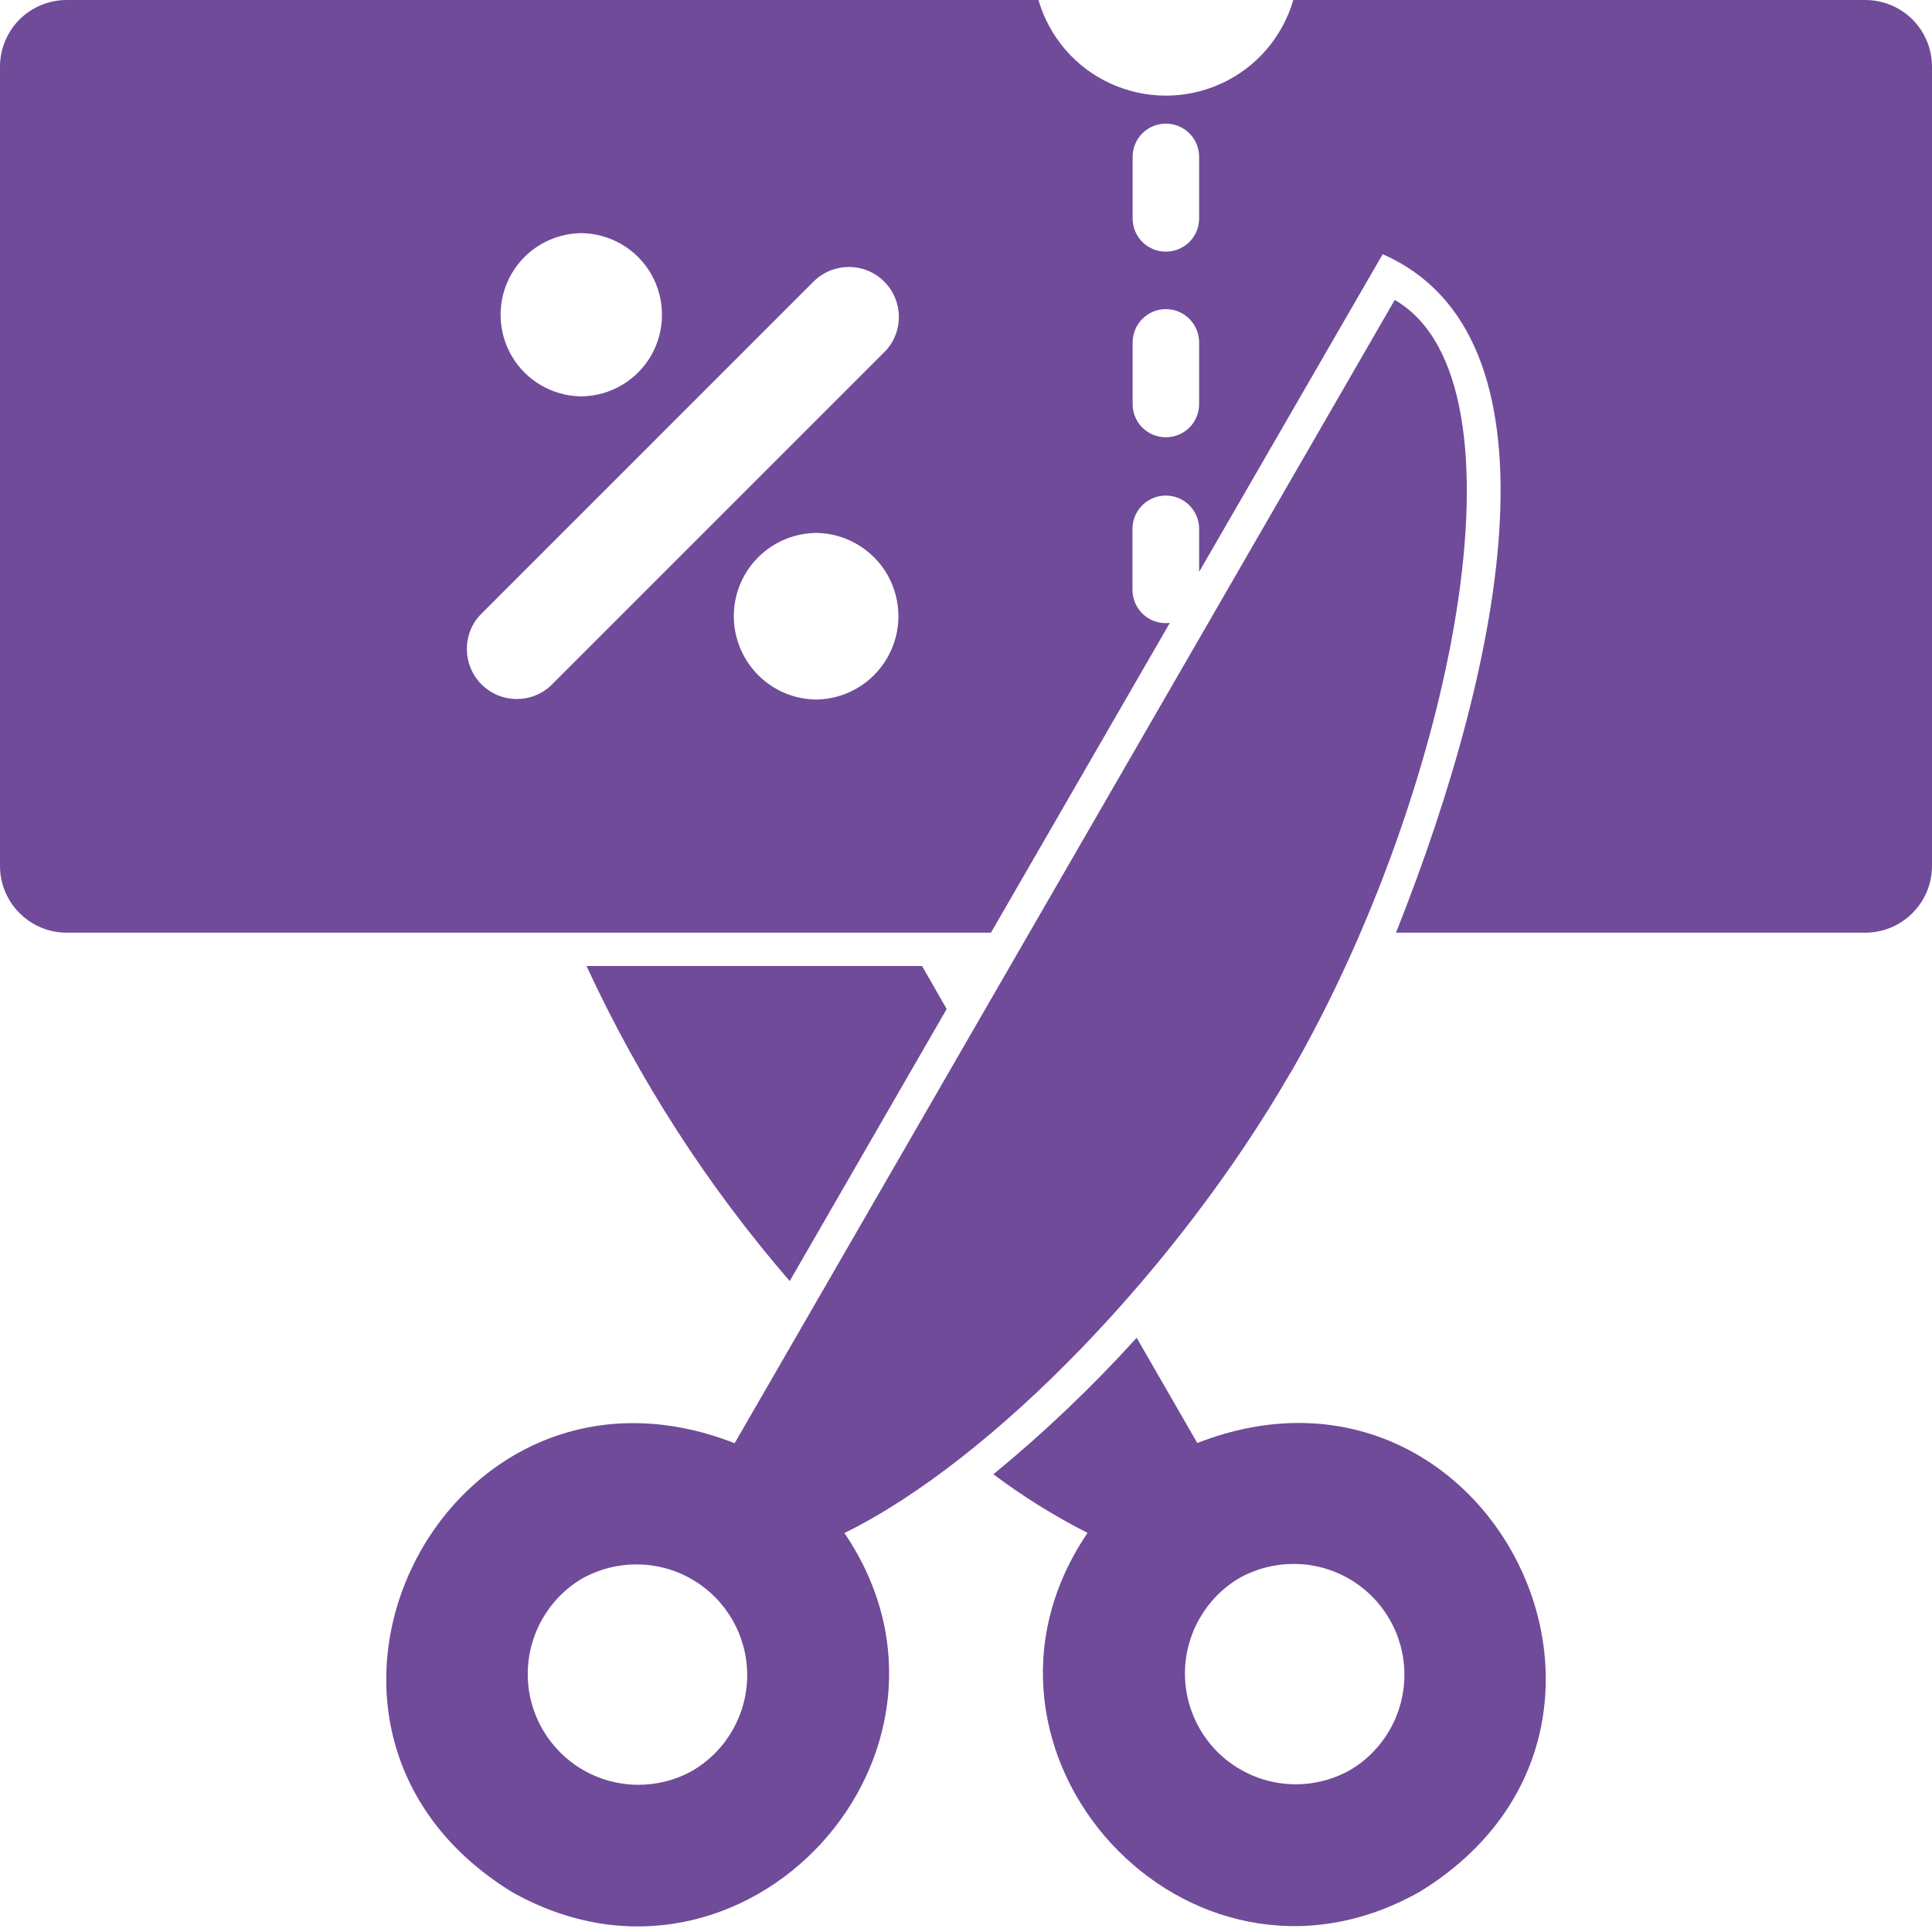 <svg width="12" height="12" viewBox="0 0 12 12" fill="none" xmlns="http://www.w3.org/2000/svg">
<path d="M7.436 8.962L7.06 8.309V8.309C6.785 8.613 6.487 8.897 6.17 9.157C6.354 9.295 6.55 9.417 6.755 9.521C5.836 10.875 7.376 12.567 8.82 11.749C10.481 10.728 9.243 8.258 7.436 8.963V8.962ZM8.386 10.994C8.173 11.114 7.913 11.112 7.702 10.989C7.491 10.867 7.361 10.641 7.36 10.397C7.359 10.153 7.487 9.927 7.697 9.802C7.91 9.683 8.17 9.684 8.381 9.807C8.592 9.93 8.722 10.155 8.723 10.399C8.724 10.643 8.596 10.87 8.386 10.994Z" fill="#704B99"/>
<path d="M5.88 6.267L5.727 6H3.643C3.97 6.708 4.395 7.367 4.905 7.957L5.88 6.267Z" fill="#704B99"/>
<path d="M8.015 6.665C9.019 4.925 9.543 2.371 8.663 1.863L4.563 8.964C2.759 8.259 1.519 10.729 3.179 11.751C4.626 12.569 6.164 10.877 5.245 9.522C6.177 9.063 7.321 7.867 8.014 6.665L8.015 6.665ZM4.303 10.997C4.091 11.117 3.83 11.115 3.619 10.992C3.409 10.869 3.278 10.644 3.278 10.4C3.277 10.156 3.405 9.93 3.615 9.805C3.828 9.686 4.088 9.687 4.299 9.81C4.51 9.933 4.64 10.158 4.641 10.402C4.642 10.646 4.513 10.873 4.303 10.997Z" fill="#704B99"/>
<path d="M11.586 0H8.033C7.966 0.23 7.803 0.42 7.585 0.519C7.367 0.619 7.116 0.619 6.898 0.519C6.68 0.42 6.517 0.23 6.45 0H0.414C0.304 0 0.199 0.044 0.121 0.121C0.044 0.199 0 0.304 0 0.414V5.379C0 5.489 0.044 5.594 0.122 5.672C0.199 5.749 0.304 5.793 0.414 5.793H6.155L7.266 3.869C7.207 3.876 7.148 3.858 7.104 3.819C7.06 3.78 7.034 3.723 7.034 3.664V3.281C7.036 3.169 7.128 3.078 7.241 3.078C7.354 3.078 7.446 3.169 7.448 3.281V3.552L8.588 1.579C9.735 2.08 9.355 4.073 8.671 5.793H11.586C11.696 5.793 11.801 5.749 11.878 5.672C11.956 5.594 12 5.489 12 5.379V0.414C12 0.304 11.956 0.199 11.879 0.121C11.801 0.044 11.696 2.12872e-05 11.586 2.12872e-05L11.586 0ZM3.61 1.448C3.79 1.45 3.956 1.547 4.045 1.703C4.134 1.859 4.134 2.051 4.045 2.207C3.956 2.363 3.79 2.46 3.61 2.462C3.431 2.46 3.265 2.363 3.176 2.207C3.087 2.051 3.087 1.859 3.176 1.703C3.265 1.547 3.431 1.45 3.61 1.448ZM5.069 4.345C4.886 4.343 4.717 4.244 4.626 4.084C4.535 3.925 4.535 3.729 4.626 3.57C4.717 3.411 4.886 3.312 5.069 3.31C5.252 3.312 5.421 3.411 5.512 3.57C5.603 3.73 5.603 3.925 5.512 4.084C5.421 4.244 5.252 4.343 5.069 4.345ZM5.495 2.185L3.426 4.254V4.254C3.305 4.372 3.111 4.371 2.991 4.251C2.871 4.131 2.869 3.936 2.987 3.815L5.056 1.746C5.178 1.628 5.372 1.629 5.492 1.749C5.612 1.869 5.614 2.063 5.495 2.185L5.495 2.185ZM7.448 2.512C7.447 2.625 7.355 2.716 7.241 2.716C7.128 2.716 7.036 2.625 7.035 2.512V2.127C7.035 2.013 7.127 1.92 7.241 1.92C7.356 1.92 7.448 2.013 7.448 2.127V2.512ZM7.448 1.359C7.447 1.472 7.355 1.563 7.241 1.563C7.128 1.563 7.036 1.472 7.035 1.359V0.974C7.035 0.86 7.127 0.768 7.241 0.768C7.356 0.768 7.448 0.86 7.448 0.974V1.359Z" fill="#704B99"/>
</svg>
